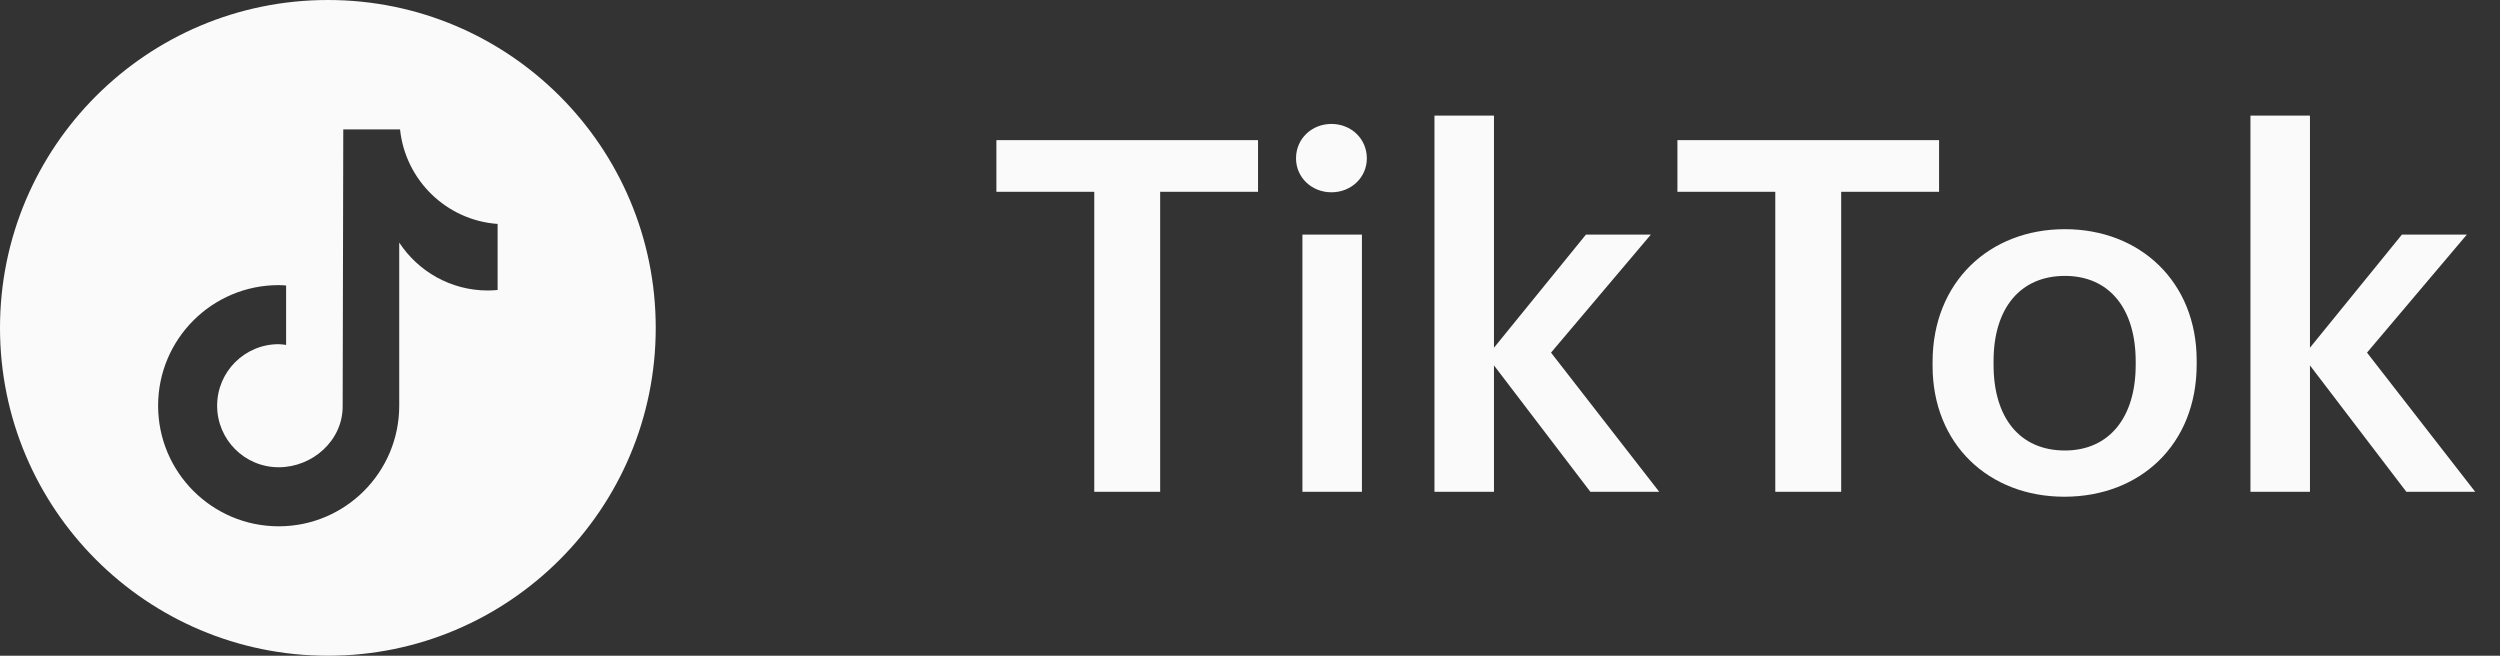 <svg width="61" height="16" viewBox="0 0 61 16" fill="none" xmlns="http://www.w3.org/2000/svg">
<rect x="0" y="0" width="61" height="16" fill="#333333" stroke="none"/>
<path d="M26.7 12V4.68H24.312V3.42H30.696V4.68H28.308V12H26.7ZM31.779 12V5.724H33.231V12H31.779ZM32.487 4.692C32.007 4.692 31.623 4.332 31.623 3.864C31.623 3.384 32.007 3.024 32.487 3.024C32.967 3.024 33.351 3.384 33.351 3.864C33.351 4.332 32.967 4.692 32.487 4.692ZM35.001 12V2.82H36.453V8.484L38.697 5.724H40.281L37.845 8.604L40.485 12H38.805L36.453 8.916V12H35.001ZM43.317 12V4.68H40.929V3.42H47.313V4.68H44.925V12H43.317ZM50.383 10.992C51.463 10.992 52.111 10.188 52.111 8.904V8.82C52.111 7.524 51.463 6.732 50.383 6.732C49.303 6.732 48.643 7.512 48.643 8.808V8.904C48.643 10.188 49.279 10.992 50.383 10.992ZM50.371 12.12C48.523 12.12 47.155 10.836 47.155 8.928V8.832C47.155 6.888 48.535 5.592 50.383 5.592C52.219 5.592 53.599 6.876 53.599 8.796V8.892C53.599 10.848 52.219 12.12 50.371 12.12ZM54.911 12V2.82H56.363V8.484L58.607 5.724H60.191L57.755 8.604L60.395 12H58.715L56.363 8.916V12H54.911Z" fill="#FAFAFA"/>
<path d="M8 0C3.582 0 0 3.582 0 8C0 12.418 3.582 16 8 16C12.418 16 16 12.418 16 8C16 3.582 12.418 0 8 0ZM12.142 7.076C12.064 7.083 11.984 7.088 11.904 7.088C11 7.088 10.204 6.623 9.741 5.919V9.9C9.741 11.525 8.424 12.842 6.8 12.842C5.175 12.841 3.858 11.524 3.858 9.899C3.858 8.274 5.175 6.957 6.8 6.957C6.861 6.957 6.921 6.962 6.981 6.966V8.416C6.921 8.409 6.862 8.398 6.8 8.398C5.97 8.398 5.298 9.07 5.298 9.899C5.298 10.729 5.97 11.401 6.8 11.401C7.629 11.401 8.361 10.747 8.361 9.918C8.361 9.885 8.376 3.157 8.376 3.157H9.761C9.891 4.396 10.892 5.374 12.142 5.464V7.075V7.076Z" fill="#FAFAFA"/>
</svg>
